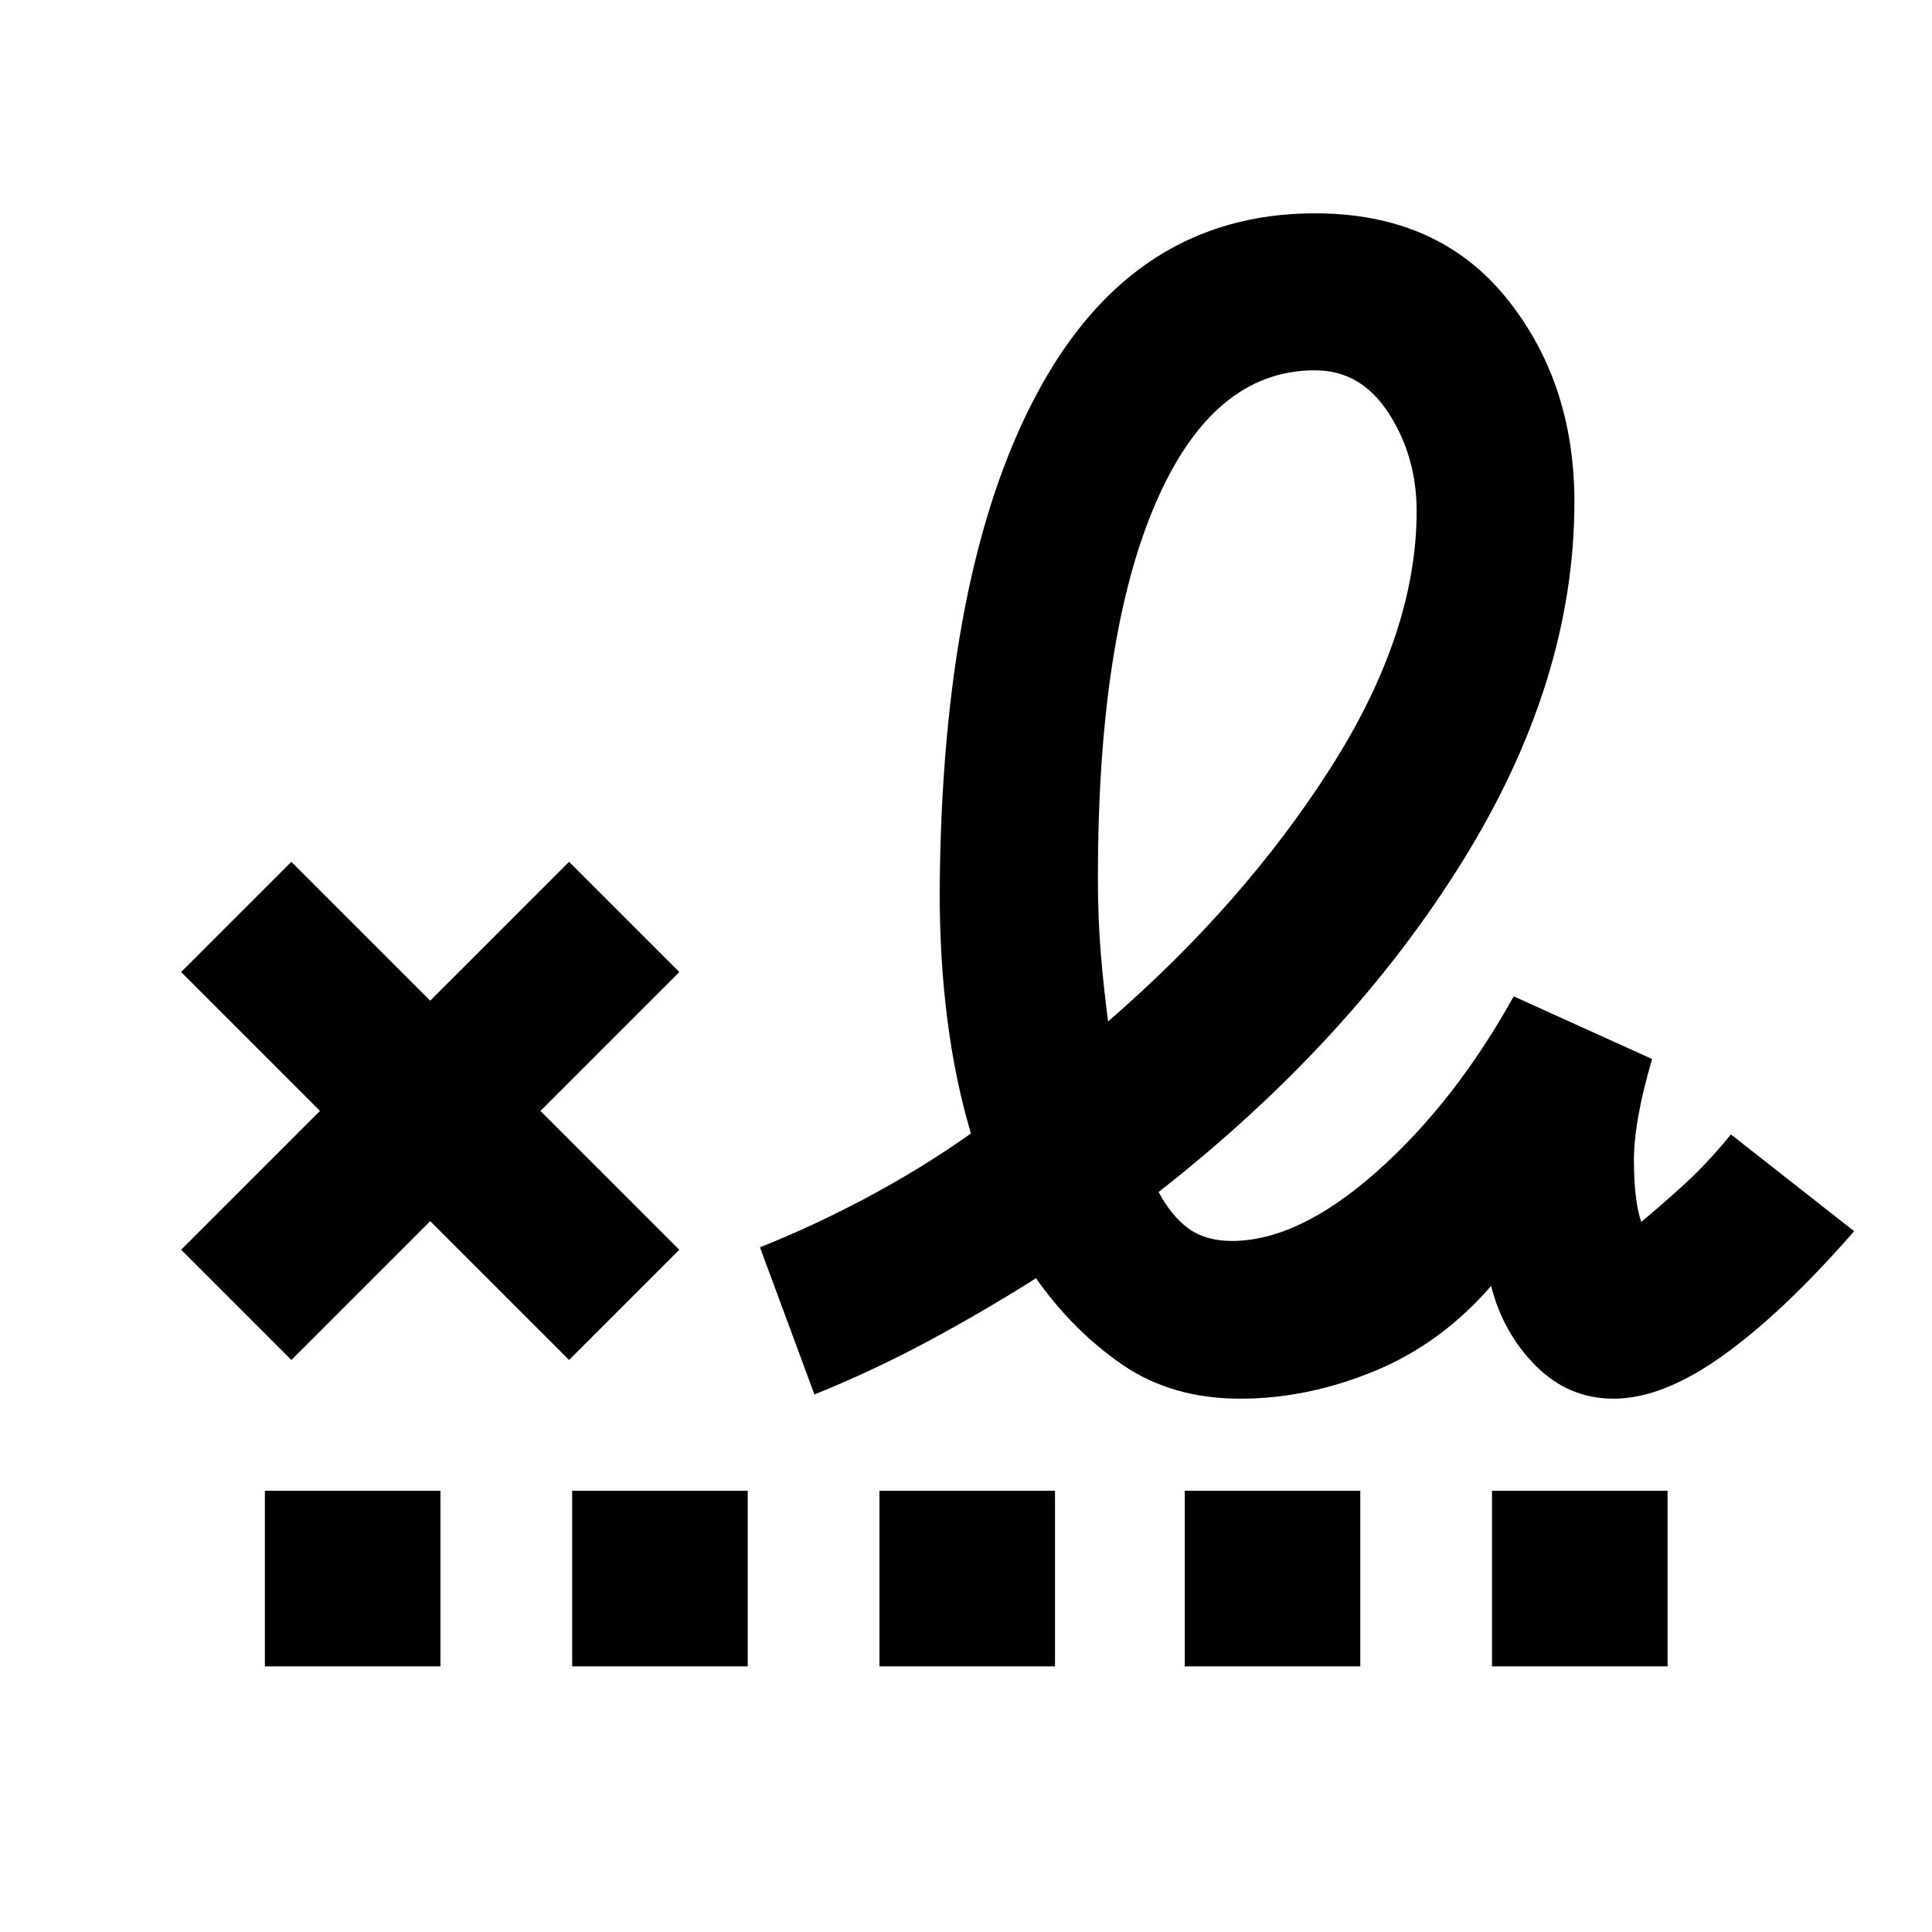 <svg xmlns="http://www.w3.org/2000/svg" height="20" viewBox="0 -960 960 960" width="20"><path d="M550.61-452.46q67.31-58.31 110.31-125.58t43-127.96q0-27-13.77-48.5T653.38-776q-50.77 0-79.3 66.38-28.54 66.39-28.54 185.62 0 20.39 1.46 37.92 1.46 17.54 3.61 33.62ZM131.62-132v-87.23h87.23V-132h-87.23Zm152.69 0v-87.23h87.23V-132h-87.23ZM437-132v-87.23h87.23V-132H437Zm151.69 0v-87.23h87.23V-132h-87.23Zm152.69 0v-87.23h87.23V-132h-87.23ZM144.77-284.23 90-339l69-69-69-69 54.77-54.77 69 69 69-69L337.54-477l-69 69 69 69-54.77 54.77-69-69-69 69ZM616.31-265q-34 0-58.54-16.85-24.54-16.84-43-43-25.23 16-52.85 30.89-27.61 14.88-57.23 26.88l-27.07-73.15q26.23-10.38 53.23-24.77 27-14.38 51.61-31.77-7.77-26-11.65-56.08-3.89-30.07-3.89-63.84 1-160.08 48.85-248.69Q563.61-854 653.38-854q60.93 0 94.93 41.85 34 41.84 34 101.61 0 89.08-55.73 178.73-55.74 89.66-150.89 164.12 6.54 12.15 15 18.23t21.46 6.08q33.08 0 71.85-34.35 38.77-34.35 68.15-87.19l68.77 31.15q-9.23 31.31-9.04 51.31.2 20 3.66 29.62 10.54-8.77 21.77-19.04t22.77-24.43l61.23 48.08q-35 40.15-65.04 61.69Q826.23-265 801.84-265q-22.46 0-38.73-16.35-16.26-16.34-22.19-39.65-25.07 28.85-58.27 42.42Q649.46-265 616.31-265Z"/></svg>